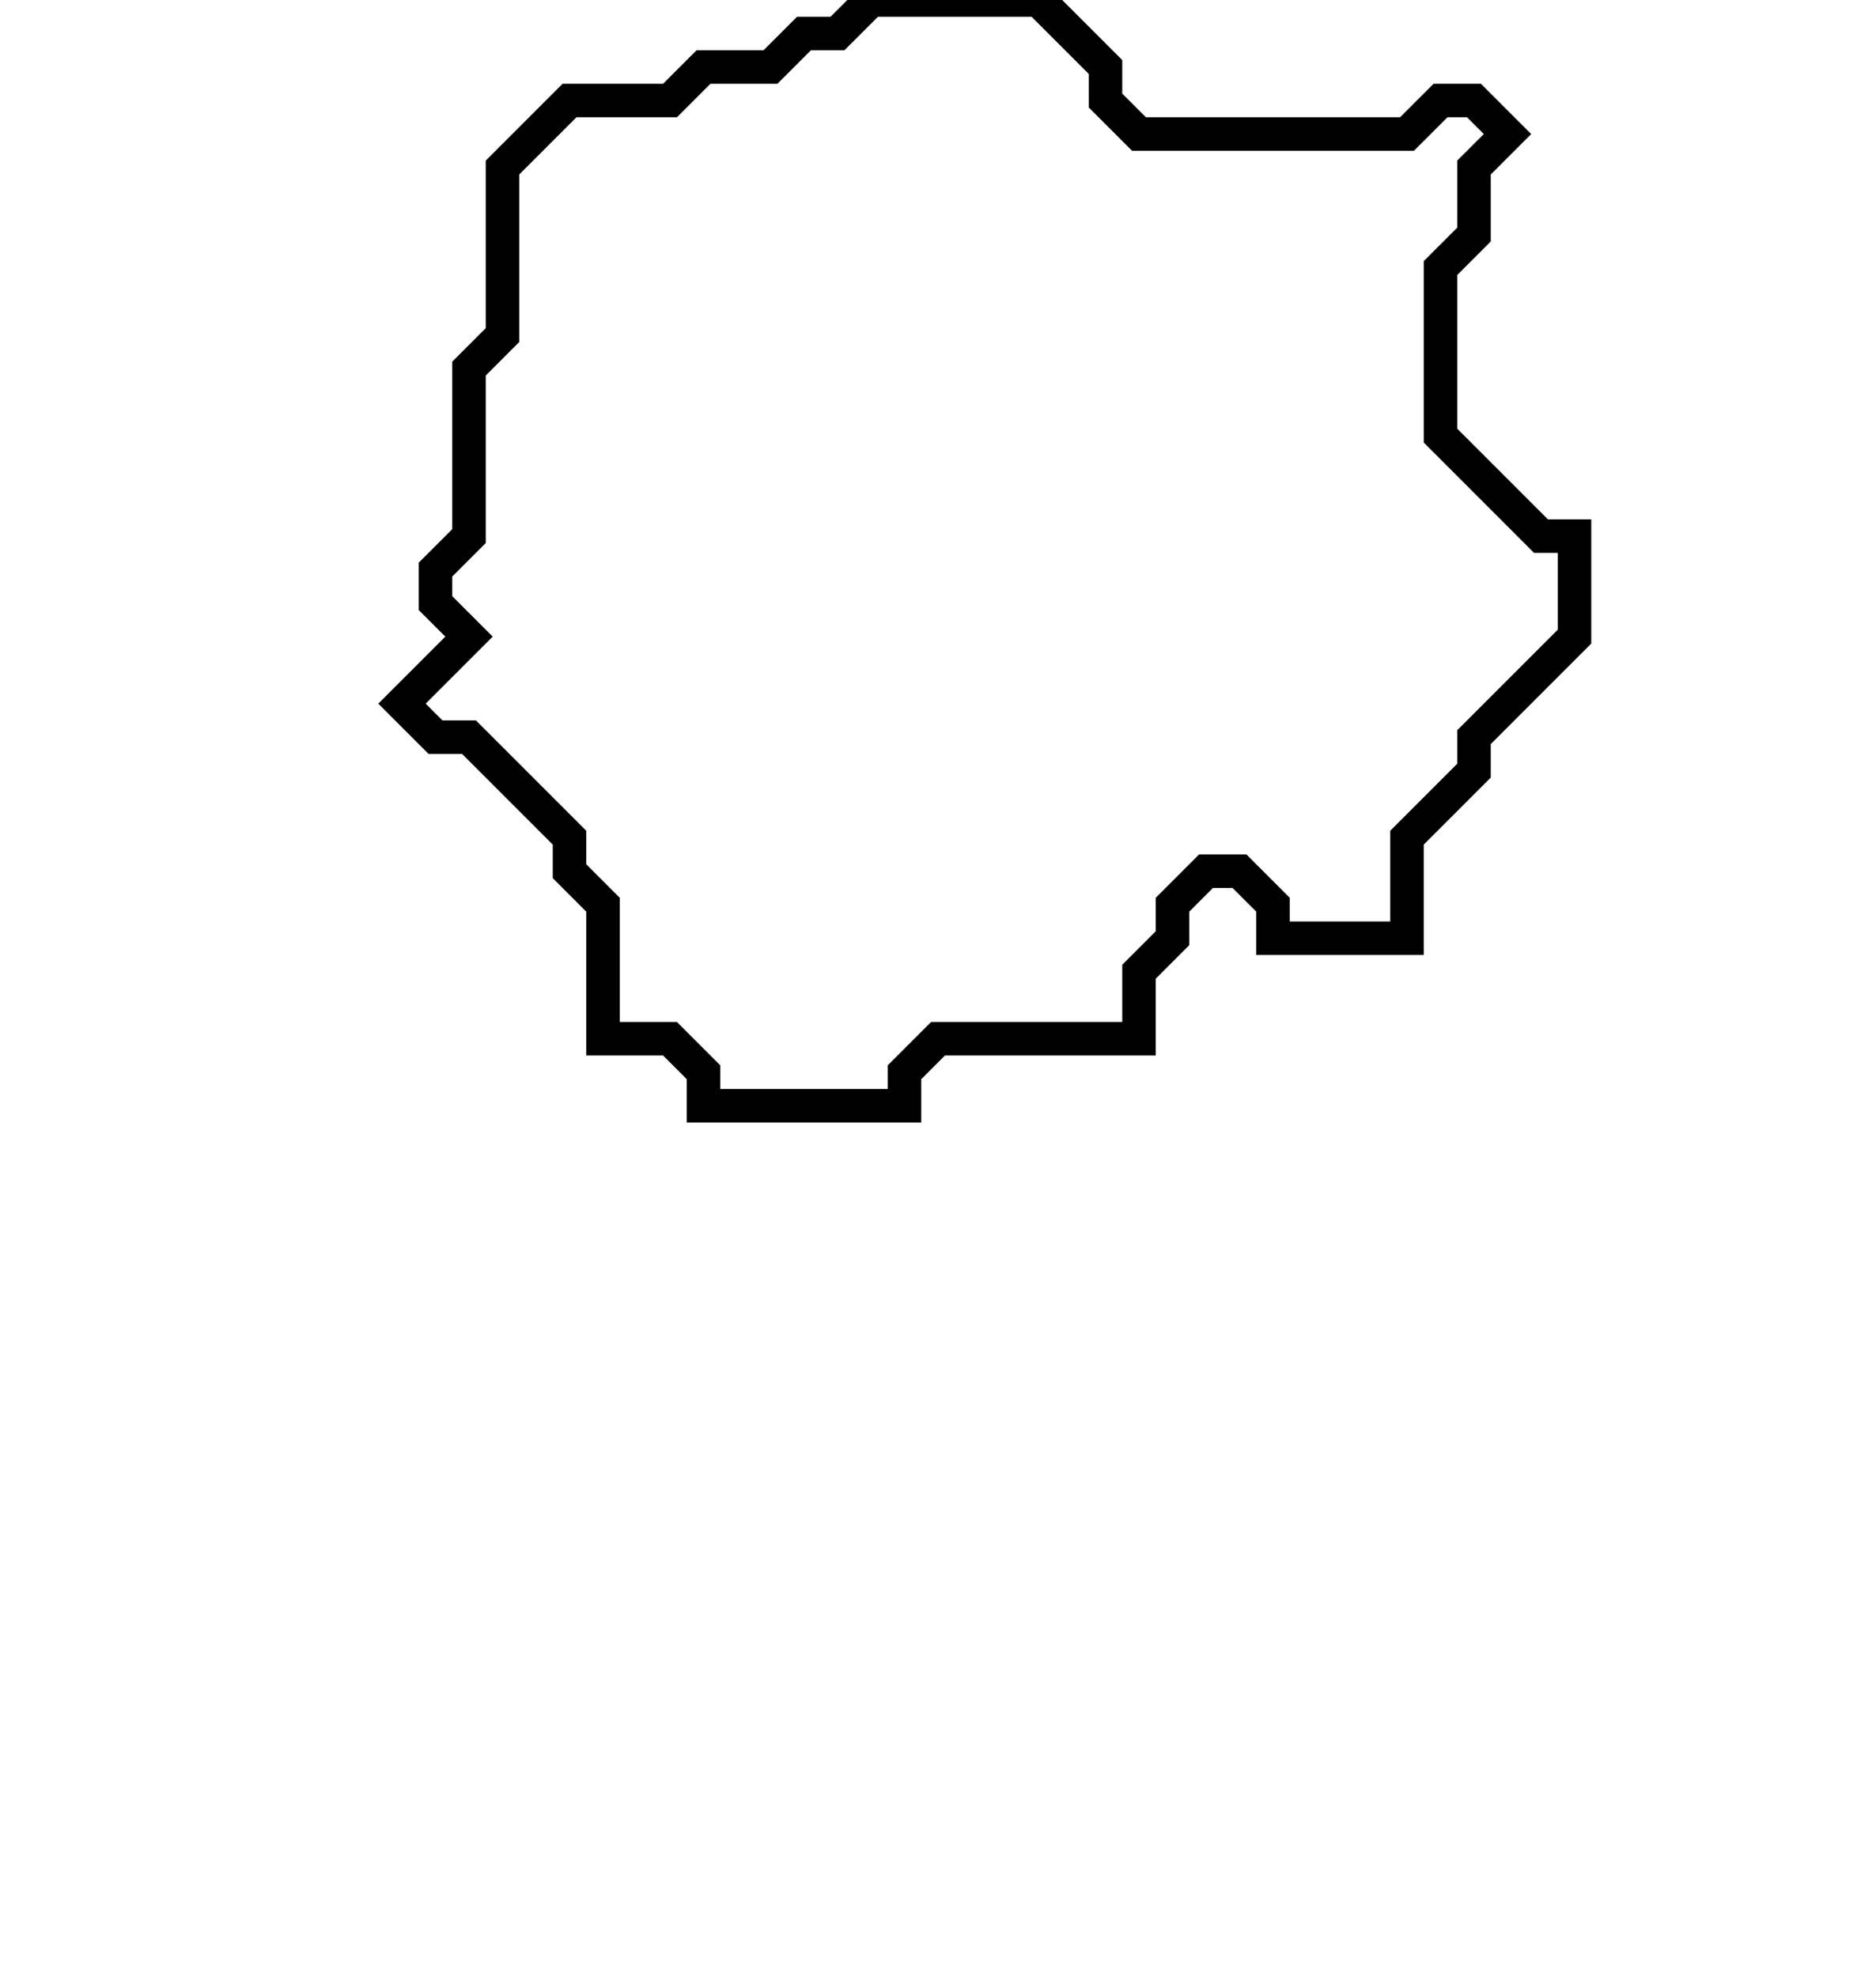 <svg xmlns="http://www.w3.org/2000/svg" width="56" height="59">
  <path d="M 26,0 L 25,1 L 24,1 L 23,2 L 21,2 L 20,3 L 17,3 L 15,5 L 15,10 L 14,11 L 14,16 L 13,17 L 13,18 L 14,19 L 12,21 L 13,22 L 14,22 L 17,25 L 17,26 L 18,27 L 18,31 L 20,31 L 21,32 L 21,33 L 27,33 L 27,32 L 28,31 L 34,31 L 34,29 L 35,28 L 35,27 L 36,26 L 37,26 L 38,27 L 38,28 L 42,28 L 42,25 L 44,23 L 44,22 L 47,19 L 47,16 L 46,16 L 43,13 L 43,8 L 44,7 L 44,5 L 45,4 L 44,3 L 43,3 L 42,4 L 34,4 L 33,3 L 33,2 L 31,0 Z" fill="none" stroke="black" stroke-width="1"/>
</svg>